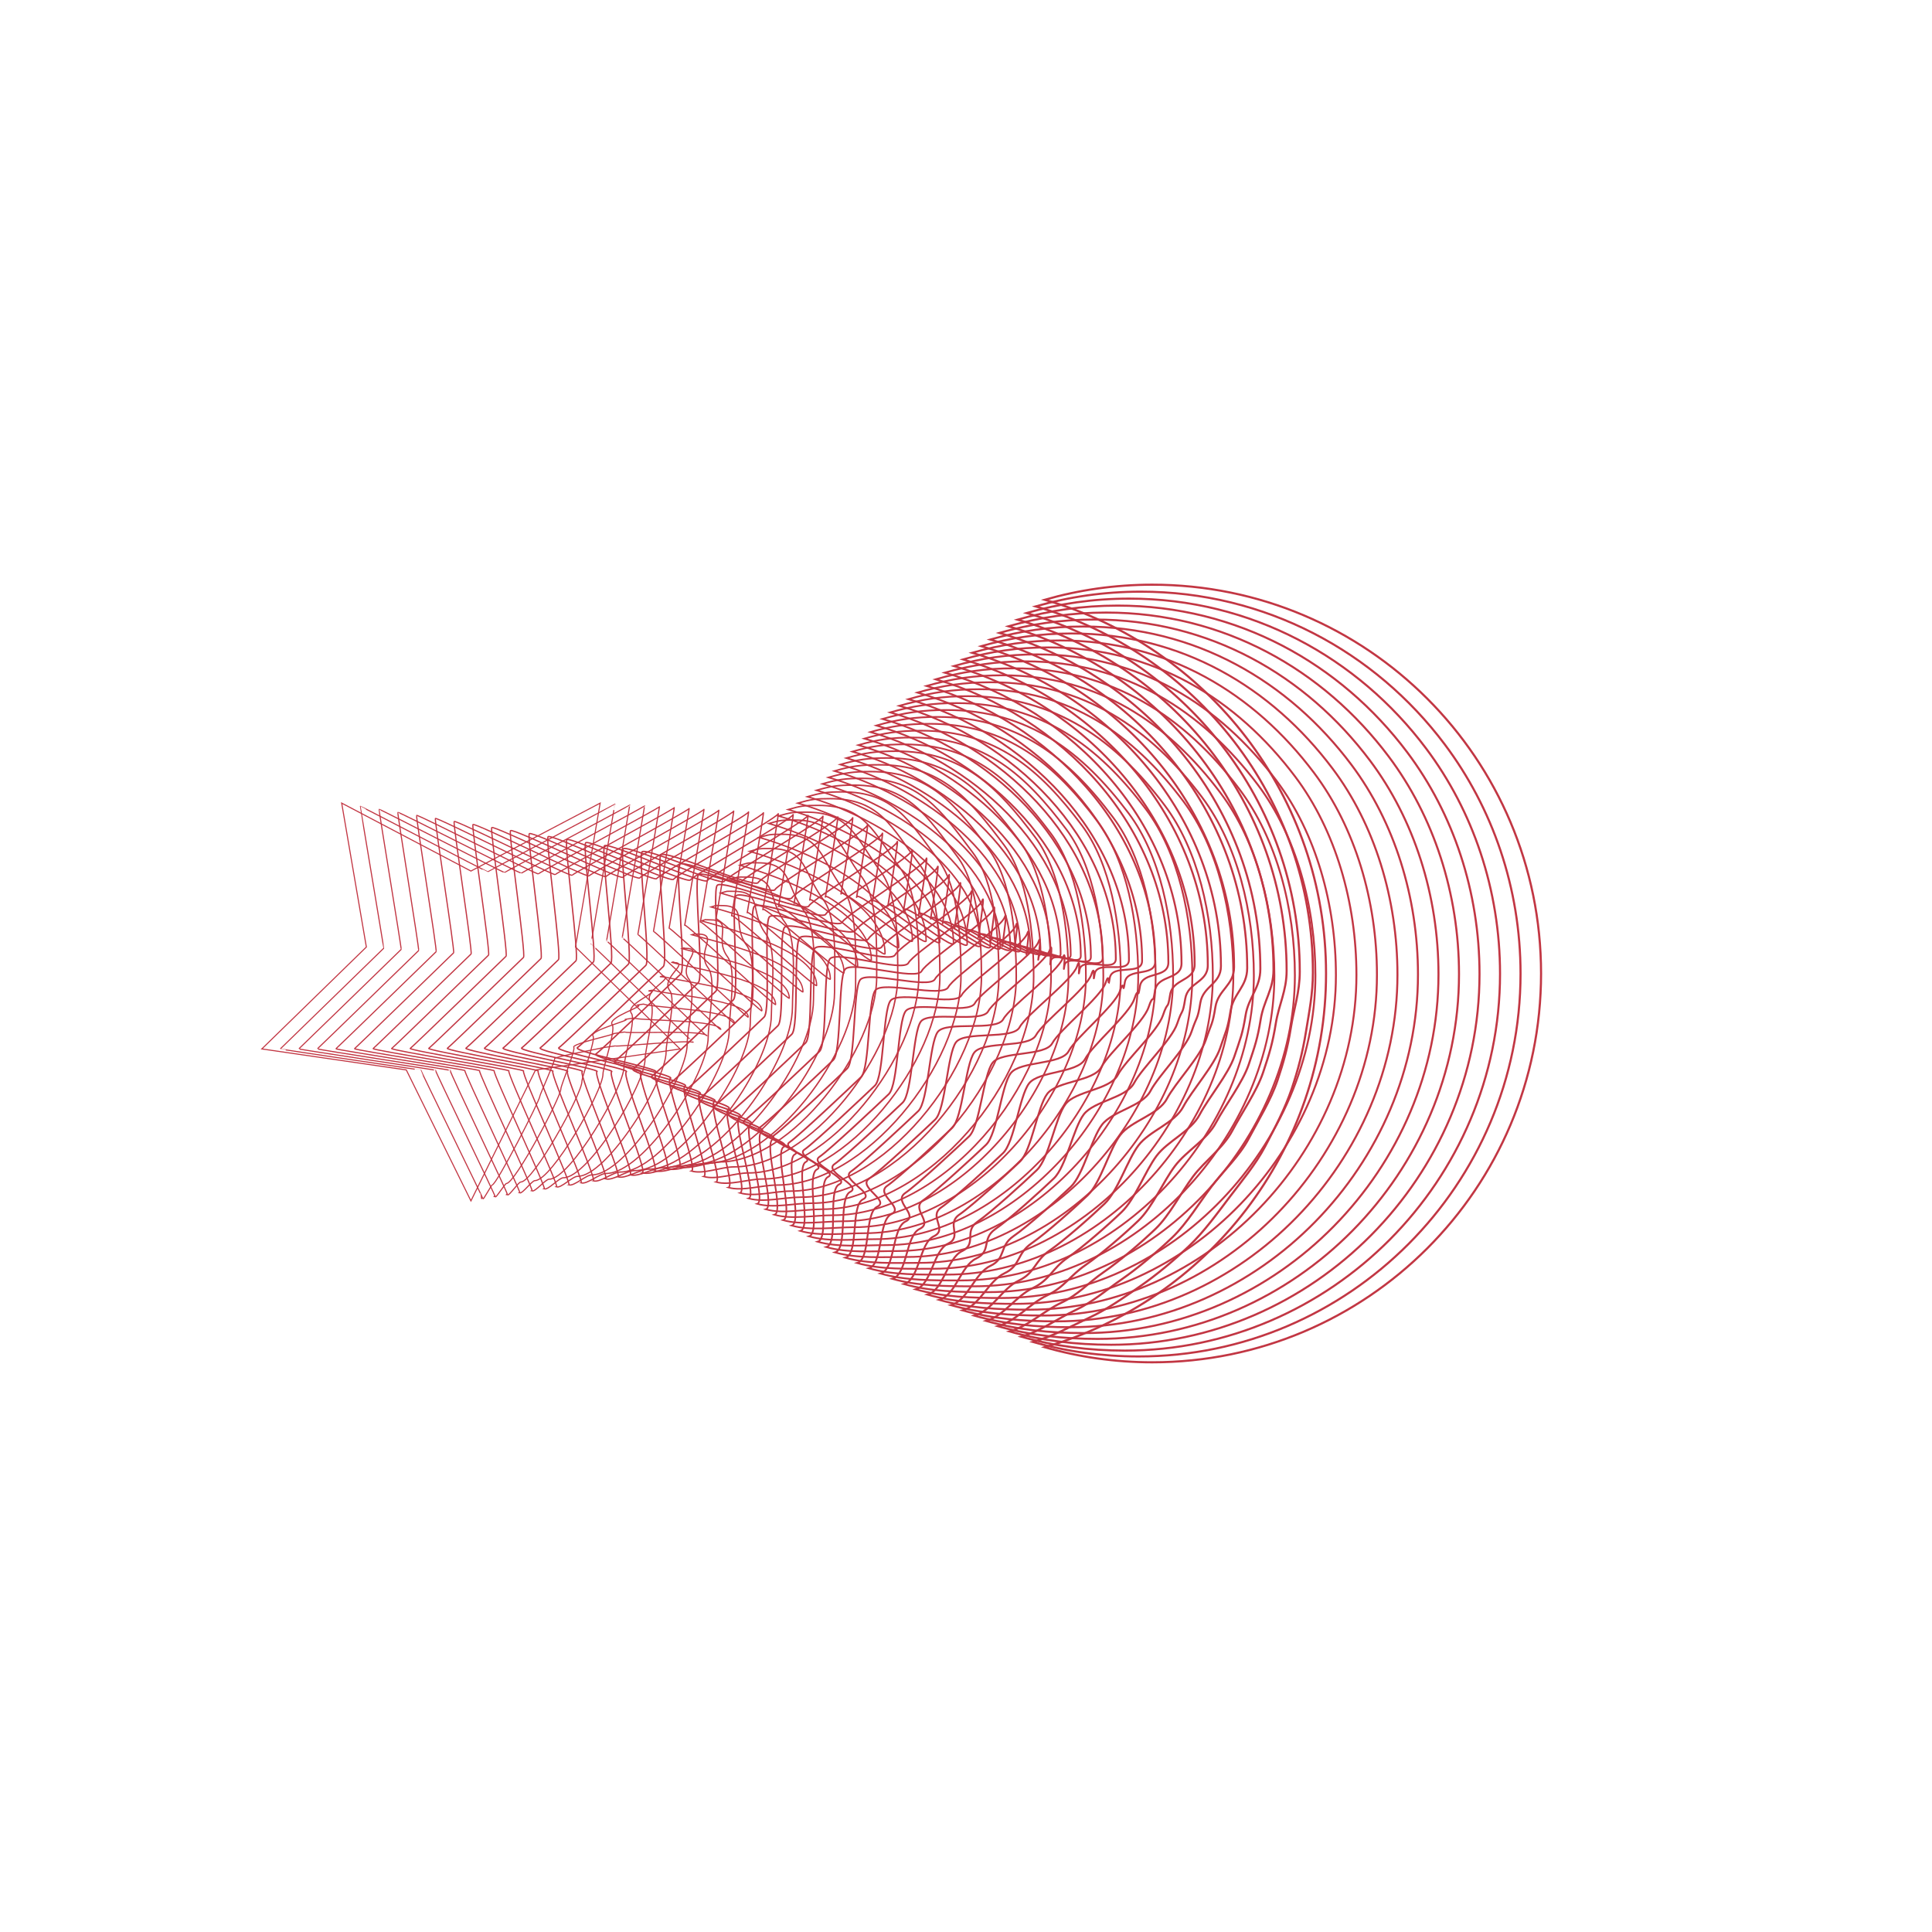 <svg viewBox="30 -23 160 160" stroke="#c23643" fill="none"
  xmlns="http://www.w3.org/2000/svg"
  xmlns:svg="http://www.w3.org/2000/svg">
  <path transform="matrix(0.353,0,0,-0.353,69,76.452)"
    d="m 0,0 -15.161,30.72 -33.901,4.926 24.531,23.912 -5.791,33.764 L 0,77.381 30.322,93.322 24.531,59.558 49.062,35.646 15.161,30.72 Z"
    style="stroke-width:0.25;"/>
  <path transform="matrix(0.353,0,0,-0.353,87.44,63.351)"
    d="m 0,0 c 0,0.816 -17.702,-0.988 -18.449,-0.774 0.157,0.046 -3.401,-0.471 -3.229,-0.471 0.585,0 -11.253,-2.077 -10.927,-2.511 0.225,-0.299 -3.466,-8.419 -3.466,-8.821 0,-0.988 -10.175,-20.783 -11.163,-20.783 -0.172,0 -2.003,-3.351 -2.16,-3.306 0.093,0.027 -14.68,30.178 -14.594,30.219 0.087,0.042 -33.066,4.919 -32.987,4.974 0.079,0.054 24.204,23.559 24.274,23.625 0.069,0.067 -5.545,33.241 -5.487,33.318 0.058,0.076 29.838,-15.471 29.882,-15.386 0.045,0.085 29.811,15.802 29.841,15.894 0.031,0.09 -5.624,-32.919 -5.608,-32.822 C -24.058,23.249 0,-0.098 0,0 Z"
    style="stroke-width:0.255;"/>
  <path transform="matrix(0.353,0,0,-0.353,88.572,62.825)"
    d="m 0,0 c 0,1.632 -17.905,0.566 -19.4,0.995 0.314,0.091 -3.003,-0.391 -2.66,-0.391 1.17,0 -9.901,-2.322 -9.249,-3.191 0.449,-0.598 -3.032,-8.934 -3.032,-9.739 0,-1.975 -10.788,-22.191 -12.764,-22.191 -0.343,0 -2.307,-3.26 -2.621,-3.169 0.187,0.053 -14.199,29.637 -14.027,29.719 0.175,0.082 -32.23,4.912 -32.072,5.021 0.158,0.109 23.877,23.205 24.016,23.338 0.138,0.133 -5.298,32.717 -5.182,32.871 0.116,0.153 29.352,-15.001 29.442,-14.83 0.089,0.169 29.299,15.663 29.36,15.846 0.06,0.181 -5.457,-32.072 -5.426,-31.88 C -23.585,22.586 0,-0.196 0,0 Z"
    style="stroke-width:0.26;"/>
  <path transform="matrix(0.353,0,0,-0.353,89.704,62.299)"
    d="m 0,0 c 0,2.449 -18.109,2.121 -20.351,2.765 0.471,0.135 -2.606,-0.312 -2.091,-0.312 1.755,0 -8.549,-2.567 -7.571,-3.87 0.674,-0.897 -2.598,-9.449 -2.598,-10.657 0,-2.964 -11.401,-23.6 -14.364,-23.6 -0.515,0 -2.612,-3.168 -3.083,-3.033 0.28,0.081 -13.719,29.096 -13.459,29.219 0.262,0.124 -31.395,4.905 -31.158,5.068 0.237,0.164 23.55,22.853 23.758,23.052 0.208,0.199 -5.051,32.194 -4.877,32.424 0.173,0.23 28.867,-14.53 29.002,-14.274 0.134,0.254 28.786,15.523 28.878,15.799 0.091,0.271 -5.29,-31.227 -5.243,-30.938 C -23.112,21.924 0,-0.294 0,0 Z"
    style="stroke-width:0.265;"/>
  <path transform="matrix(0.353,0,0,-0.353,90.837,61.772)"
    d="m 0,0 c 0,3.265 -18.313,3.675 -21.302,4.534 0.629,0.18 -2.208,-0.232 -1.522,-0.232 2.341,0 -7.197,-2.812 -5.892,-4.549 0.898,-1.196 -2.164,-9.965 -2.164,-11.576 0,-3.951 -12.015,-25.008 -15.966,-25.008 -0.686,0 -2.916,-3.076 -3.544,-2.896 0.373,0.107 -13.237,28.555 -12.892,28.718 0.35,0.166 -30.559,4.899 -30.244,5.116 0.318,0.219 23.224,22.499 23.501,22.765 0.277,0.266 -4.804,31.67 -4.572,31.978 0.231,0.306 28.382,-14.06 28.562,-13.719 0.178,0.339 28.274,15.384 28.397,15.752 0.121,0.361 -5.123,-30.381 -5.061,-29.997 C -22.639,21.261 0,-0.392 0,0 Z"
    style="stroke-width:0.27;"/>
  <path transform="matrix(0.353,0,0,-0.353,91.969,61.246)"
    d="m 0,0 c 0,4.081 -18.516,5.23 -22.252,6.303 0.785,0.225 -1.811,-0.152 -0.954,-0.152 2.926,0 -5.845,-3.057 -4.214,-5.229 1.123,-1.494 -1.73,-10.48 -1.73,-12.493 0,-4.939 -12.628,-26.417 -17.567,-26.417 -0.858,0 -3.22,-2.985 -4.005,-2.759 0.467,0.134 -12.757,28.013 -12.324,28.218 0.436,0.207 -29.724,4.891 -29.33,5.163 0.397,0.273 22.896,22.146 23.243,22.478 0.347,0.332 -4.557,31.147 -4.267,31.531 0.289,0.383 27.897,-13.589 28.122,-13.162 0.223,0.422 27.762,15.244 27.916,15.703 0.151,0.452 -4.957,-29.535 -4.879,-29.054 C -22.165,20.598 0,-0.489 0,0 Z"
    style="stroke-width:0.275;"/>
  <path transform="matrix(0.353,0,0,-0.353,93.101,60.719)"
    d="m 0,0 c 0,4.897 -18.72,6.784 -23.203,8.072 0.942,0.27 -1.414,-0.071 -0.384,-0.071 3.51,0 -4.494,-3.302 -2.537,-5.909 1.348,-1.793 -1.296,-10.996 -1.296,-13.412 0,-5.926 -13.241,-27.826 -19.168,-27.826 -1.029,0 -3.524,-2.892 -4.466,-2.622 0.56,0.161 -12.276,27.472 -11.757,27.718 0.524,0.248 -28.888,4.884 -28.415,5.211 0.476,0.328 22.569,21.792 22.985,22.191 0.416,0.399 -4.31,30.623 -3.962,31.084 0.346,0.459 27.411,-13.119 27.682,-12.606 0.267,0.507 27.25,15.104 27.434,15.656 0.181,0.542 -4.789,-28.689 -4.696,-28.112 C -21.692,19.935 0,-0.587 0,0 Z"
    style="stroke-width:0.279;"/>
  <path transform="matrix(0.353,0,0,-0.353,94.233,60.192)"
    d="m 0,0 c 0,5.713 -18.924,8.339 -24.154,9.841 1.099,0.316 -1.016,0.009 0.185,0.009 4.096,0 -3.142,-3.547 -0.858,-6.588 1.571,-2.093 -0.862,-11.512 -0.862,-14.33 0,-6.914 -13.855,-29.235 -20.769,-29.235 -1.201,0 -3.828,-2.8 -4.928,-2.485 0.654,0.188 -11.795,26.931 -11.189,27.218 0.611,0.289 -28.053,4.877 -27.501,5.257 0.555,0.383 22.242,21.44 22.727,21.905 0.486,0.465 -4.062,30.1 -3.657,30.637 0.404,0.536 26.926,-12.648 27.241,-12.05 0.312,0.592 26.739,14.965 26.954,15.608 0.211,0.633 -4.623,-27.843 -4.514,-27.17 C -21.219,19.272 0,-0.685 0,0 Z"
    style="stroke-width:0.284;"/>
  <path transform="matrix(0.353,0,0,-0.353,95.366,59.665)"
    d="m 0,0 c 0,6.53 -19.127,9.893 -25.105,11.61 1.256,0.361 -0.619,0.089 0.754,0.089 4.681,0 -1.791,-3.792 0.82,-7.268 1.796,-2.391 -0.428,-12.027 -0.428,-15.248 0,-7.902 -14.468,-30.643 -22.37,-30.643 -1.373,0 -4.133,-2.709 -5.389,-2.348 0.747,0.214 -11.314,26.389 -10.622,26.717 0.699,0.331 -27.217,4.87 -26.586,5.305 0.634,0.438 21.914,21.086 22.469,21.618 0.555,0.532 -3.816,29.576 -3.352,30.191 0.462,0.612 26.441,-12.178 26.801,-11.495 0.357,0.676 26.226,14.826 26.472,15.561 0.242,0.722 -4.455,-26.997 -4.331,-26.228 C -20.746,18.61 0,-0.783 0,0 Z"
    style="stroke-width:0.289;"/>
  <path transform="matrix(0.353,0,0,-0.353,96.498,59.138)"
    d="m 0,0 c 0,7.346 -19.331,11.448 -26.056,13.379 1.414,0.406 -0.221,0.169 1.323,0.169 5.266,0 -0.439,-4.037 2.498,-7.947 2.021,-2.69 0.006,-12.542 0.006,-16.166 0,-8.89 -15.081,-32.052 -23.971,-32.052 -1.544,0 -4.436,-2.617 -5.85,-2.211 0.841,0.241 -10.833,25.848 -10.054,26.216 0.785,0.372 -26.382,4.863 -25.673,5.353 0.714,0.492 21.588,20.733 22.212,21.331 0.624,0.598 -3.569,29.052 -3.047,29.744 0.519,0.689 25.956,-11.707 26.361,-10.939 0.401,0.761 25.714,14.686 25.991,15.513 0.271,0.813 -4.289,-26.151 -4.149,-25.286 C -20.273,17.947 0,-0.881 0,0 Z"
    style="stroke-width:0.294;"/>
  <path transform="matrix(0.353,0,0,-0.353,97.631,58.611)"
    d="m 0,0 c 0,8.162 -19.535,13.002 -27.007,15.148 1.571,0.451 0.177,0.249 1.892,0.249 5.852,0 0.913,-4.282 4.176,-8.626 2.246,-2.989 0.441,-13.058 0.441,-17.084 0,-9.878 -15.695,-33.461 -25.572,-33.461 -1.716,0 -4.741,-2.526 -6.312,-2.075 0.934,0.269 -10.352,25.307 -9.487,25.717 0.873,0.413 -25.546,4.856 -24.758,5.4 0.793,0.547 21.261,20.379 21.954,21.044 0.694,0.665 -3.322,28.529 -2.742,29.297 0.577,0.766 25.471,-11.237 25.921,-10.383 0.445,0.846 25.202,14.547 25.509,15.466 0.302,0.903 -4.121,-25.305 -3.966,-24.344 C -19.8,17.284 0,-0.979 0,0 Z"
    style="stroke-width:0.299;"/>
  <path transform="matrix(0.353,0,0,-0.353,98.764,58.084)"
    d="m 0,0 c 0,8.978 -19.738,14.557 -27.958,16.917 1.728,0.496 0.574,0.33 2.461,0.33 6.437,0 2.265,-4.528 5.855,-9.306 2.47,-3.289 0.874,-13.574 0.874,-18.003 0,-10.865 -16.308,-34.869 -27.173,-34.869 -1.887,0 -5.045,-2.434 -6.773,-1.938 1.027,0.295 -9.871,24.766 -8.92,25.216 0.961,0.455 -24.71,4.849 -23.843,5.447 0.872,0.602 20.934,20.027 21.696,20.758 0.763,0.731 -3.075,28.005 -2.437,28.851 0.635,0.842 24.986,-10.767 25.481,-9.828 0.49,0.93 24.69,14.408 25.028,15.418 0.332,0.994 -3.955,-24.459 -3.784,-23.402 C -19.327,16.621 0,-1.077 0,0 Z"
    style="stroke-width:0.304;"/>
  <path transform="matrix(0.353,0,0,-0.353,99.897,57.557)"
    d="m 0,0 c 0,9.794 -19.942,16.111 -28.909,18.686 1.885,0.541 0.972,0.41 3.031,0.41 7.021,0 3.616,-4.773 7.532,-9.986 2.694,-3.587 1.308,-14.089 1.308,-18.92 0,-11.854 -16.921,-36.278 -28.774,-36.278 -2.059,0 -5.349,-2.342 -7.234,-1.801 1.121,0.322 -9.39,24.224 -8.352,24.715 1.048,0.497 -23.875,4.843 -22.929,5.495 0.951,0.657 20.607,19.673 21.438,20.471 0.833,0.798 -2.828,27.482 -2.132,28.404 0.692,0.918 24.5,-10.296 25.04,-9.272 0.535,1.015 24.179,14.268 24.547,15.371 0.363,1.084 -3.787,-23.613 -3.601,-22.46 C -18.854,15.958 0,-1.175 0,0 Z"
    style="stroke-width:0.309;"/>
  <path transform="matrix(0.353,0,0,-0.353,101.03,57.029)"
    d="m 0,0 c 0,10.611 -20.146,17.666 -29.859,20.455 2.042,0.587 1.368,0.49 3.599,0.49 7.607,0 4.968,-5.018 9.21,-10.665 2.919,-3.886 1.743,-14.605 1.743,-19.839 0,-12.841 -17.535,-37.686 -30.375,-37.686 -2.231,0 -5.654,-2.251 -7.696,-1.664 1.214,0.348 -8.909,23.682 -7.785,24.215 1.136,0.537 -23.039,4.835 -22.014,5.542 1.031,0.711 20.279,19.32 21.181,20.184 0.901,0.864 -2.582,26.958 -1.828,27.957 0.75,0.995 24.015,-9.826 24.6,-8.715 0.58,1.099 23.666,14.128 24.066,15.323 0.392,1.174 -3.621,-22.768 -3.419,-21.518 C -18.38,15.296 0,-1.273 0,0 Z"
    style="stroke-width:0.314;"/>
  <path transform="matrix(0.353,0,0,-0.353,102.163,56.501)"
    d="m 0,0 c 0,11.427 -20.349,19.22 -30.81,22.224 2.199,0.632 1.766,0.57 4.168,0.57 8.192,0 6.32,-5.263 10.888,-11.344 3.144,-4.185 2.177,-15.12 2.177,-20.757 0,-13.829 -18.148,-39.095 -31.976,-39.095 -2.402,0 -5.958,-2.159 -8.157,-1.528 1.308,0.376 -8.428,23.142 -7.217,23.715 1.222,0.579 -22.205,4.828 -21.101,5.59 1.111,0.766 19.953,18.966 20.924,19.897 0.971,0.931 -2.335,26.435 -1.523,27.511 0.808,1.071 23.53,-9.356 24.16,-8.16 0.624,1.184 23.154,13.989 23.584,15.275 0.423,1.265 -3.454,-21.921 -3.236,-20.576 C -17.907,14.633 0,-1.37 0,0 Z"
    style="stroke-width:0.319;"/>
  <path transform="matrix(0.353,0,0,-0.353,103.296,55.973)"
    d="m 0,0 c 0,12.243 -20.553,20.775 -31.761,23.993 2.356,0.677 2.163,0.65 4.737,0.65 8.777,0 7.672,-5.507 12.567,-12.024 3.368,-4.483 2.61,-15.635 2.61,-21.675 0,-14.816 -18.76,-40.503 -33.577,-40.503 -2.574,0 -6.262,-2.067 -8.618,-1.391 1.401,0.402 -7.947,22.6 -6.65,23.215 1.31,0.62 -21.369,4.821 -20.186,5.636 1.19,0.821 19.626,18.614 20.666,19.611 1.04,0.997 -2.088,25.911 -1.218,27.064 0.865,1.148 23.045,-8.885 23.72,-7.604 0.668,1.268 22.642,13.849 23.103,15.228 0.453,1.355 -3.287,-21.076 -3.054,-19.634 C -17.434,13.97 0,-1.468 0,0 Z"
    style="stroke-width:0.324;"/>
    <g transform="matrix(0.353,0,0,-0.353,104.429,55.445)">
      <path
         d="m 0,0 c 0,13.059 -20.757,22.329 -32.712,25.762 2.513,0.722 2.561,0.731 5.306,0.731 9.362,0 9.024,-5.753 14.245,-12.704 3.592,-4.783 3.045,-16.151 3.045,-22.593 0,-15.805 -19.374,-41.912 -35.179,-41.912 -2.745,0 -6.565,-1.976 -9.079,-1.254 1.495,0.429 -7.466,22.059 -6.082,22.714 1.397,0.662 -20.534,4.814 -19.272,5.684 1.269,0.875 19.299,18.26 20.408,19.324 1.109,1.064 -1.841,25.388 -0.913,26.617 0.923,1.225 22.56,-8.414 23.28,-7.048 0.713,1.353 22.13,13.71 22.621,15.18 0.484,1.446 -3.12,-20.229 -2.871,-18.692 C -16.961,13.307 0,-1.566 0,0 Z"
         style="stroke-width:0.328;"/>
    </g>
    <g transform="matrix(0.353,0,0,-0.353,105.563,54.916)">
      <path
         d="m 0,0 c 0,13.875 -20.96,23.884 -33.663,27.531 2.67,0.767 2.959,0.811 5.875,0.811 9.948,0 10.376,-5.998 15.923,-13.383 3.817,-5.082 3.479,-16.667 3.479,-23.512 0,-16.792 -19.987,-43.321 -36.78,-43.321 -2.916,0 -6.869,-1.883 -9.54,-1.116 1.588,0.455 -6.985,21.517 -5.515,22.213 1.485,0.703 -19.698,4.807 -18.357,5.732 1.348,0.93 18.971,17.907 20.15,19.037 1.179,1.13 -1.594,24.864 -0.608,26.171 0.981,1.301 22.074,-7.945 22.839,-6.493 0.758,1.438 21.619,13.571 22.141,15.133 0.513,1.535 -2.953,-19.384 -2.689,-17.75 C -16.488,12.644 0,-1.664 0,0 Z"
         style="stroke-width:0.333;"/>
    </g>
    <g transform="matrix(0.353,0,0,-0.353,106.696,54.916)">
      <path
         d="m 0,0 c 0,14.692 -21.164,25.438 -34.614,29.3 2.828,0.812 3.356,0.891 6.445,0.891 10.532,0 11.727,-6.243 17.601,-14.063 4.041,-5.38 3.912,-17.182 3.912,-24.429 0,-17.78 -20.6,-44.73 -38.38,-44.73 -3.088,0 -7.174,-1.792 -10.002,-0.98 1.682,0.483 -6.504,20.977 -4.947,21.714 1.572,0.744 -18.863,4.8 -17.443,5.779 1.427,0.984 18.644,17.554 19.892,18.75 1.248,1.197 -1.347,24.341 -0.303,25.724 1.038,1.377 21.589,-7.474 22.399,-5.937 0.802,1.522 21.106,13.431 21.659,15.085 0.544,1.626 -2.786,-18.537 -2.506,-16.807 C -16.015,11.982 0,-1.762 0,0 Z"
         style="stroke-width:0.338;"/>
    </g>
    <g transform="matrix(0.353,0,0,-0.353,107.83,55.01)">
      <path
         d="m 0,0 c 0,15.508 -21.368,26.993 -35.565,31.07 2.985,0.857 3.754,0.97 7.014,0.97 11.117,0 13.079,-6.488 19.279,-14.742 4.266,-5.679 4.346,-17.697 4.346,-25.347 0,-18.768 -21.213,-46.139 -39.981,-46.139 -3.26,0 -7.478,-1.7 -10.463,-0.843 1.775,0.51 -6.023,20.435 -4.38,21.213 1.659,0.786 -18.027,4.793 -16.529,5.827 1.507,1.039 18.318,17.2 19.635,18.463 1.318,1.263 -1.1,23.817 0.002,25.277 1.096,1.454 21.104,-7.003 21.959,-5.381 0.847,1.607 20.594,13.292 21.178,15.038 C -12.931,27.122 -16.124,7.714 -15.829,9.54 -15.542,11.319 0,-1.86 0,0 Z"
         style="stroke-width:0.343;"
         id="path1917" />
    </g>
    <g
       id="g1919"
       transform="matrix(0.353,0,0,-0.353,108.964,55.104)">
      <path
         d="m 0,0 c 0,16.324 -21.571,28.547 -36.516,32.839 3.142,0.902 4.151,1.05 7.583,1.05 11.703,0 14.431,-6.733 20.957,-15.421 4.491,-5.978 4.781,-18.213 4.781,-26.266 0,-19.755 -21.827,-47.547 -41.583,-47.547 -3.431,0 -7.782,-1.608 -10.924,-0.706 1.869,0.536 -5.542,19.893 -3.813,20.712 1.747,0.828 -17.191,4.786 -15.614,5.874 1.586,1.094 17.991,16.848 19.377,18.177 1.387,1.33 -0.853,23.294 0.307,24.831 1.154,1.53 20.619,-6.533 21.519,-4.825 0.891,1.691 20.082,13.152 20.696,14.989 0.605,1.807 -2.452,-16.845 -2.141,-14.923 C -15.068,10.656 0,-1.958 0,0 Z"
         style="stroke-width:0.348;"
         id="path1921" />
    </g>
    <g
       id="g1923"
       transform="matrix(0.353,0,0,-0.353,110.099,55.197)">
      <path
         d="m 0,0 c 0,17.14 -21.775,30.102 -37.466,34.608 3.298,0.947 4.548,1.131 8.151,1.131 12.288,0 15.783,-6.979 22.635,-16.101 4.715,-6.278 5.215,-18.729 5.215,-27.184 0,-20.744 -22.44,-48.956 -43.183,-48.956 -3.603,0 -8.087,-1.517 -11.386,-0.57 1.962,0.564 -5.061,19.353 -3.245,20.213 1.834,0.868 -16.356,4.779 -14.7,5.921 1.665,1.149 17.663,16.494 19.119,17.89 1.457,1.396 -0.606,22.77 0.611,24.384 1.212,1.607 20.135,-6.063 21.08,-4.269 0.935,1.775 19.57,13.012 20.215,14.942 0.634,1.897 -2.285,-16 -1.959,-13.982 C -14.595,9.993 0,-2.056 0,0 Z"
         style="stroke-width:0.353;"
         id="path1925" />
    </g>
    <g
       id="g1927"
       transform="matrix(0.353,0,0,-0.353,111.186,55.29)">
      <path
         d="m 0,0 c 0,17.956 -21.979,31.657 -38.417,36.377 3.455,0.992 4.946,1.211 8.72,1.211 12.873,0 17.135,-7.224 24.314,-16.781 4.939,-6.576 5.648,-19.244 5.648,-28.102 0,-21.731 -23.053,-50.364 -44.784,-50.364 -3.775,0 -8.391,-1.425 -11.846,-0.433 2.054,0.59 -4.581,18.811 -2.679,19.712 1.921,0.91 -15.52,4.772 -13.785,5.969 1.744,1.203 17.336,16.141 18.861,17.603 1.526,1.463 -0.359,22.247 0.916,23.937 1.27,1.684 19.65,-5.592 20.64,-3.713 0.98,1.86 19.058,12.873 19.733,14.895 0.665,1.987 -2.118,-15.154 -1.776,-13.04 C -14.122,9.331 0,-2.153 0,0 Z"
         style="stroke-width:0.358;"
         id="path1929" />
    </g>
    <g
       id="g1931"
       transform="matrix(0.353,0,0,-0.353,112.016,55.382)">
      <path
         d="m 0,0 c 0,18.773 -22.182,33.211 -39.368,38.146 3.613,1.037 5.343,1.291 9.289,1.291 13.459,0 18.487,-7.468 25.992,-17.46 5.164,-6.875 6.083,-19.76 6.083,-29.02 0,-22.719 -23.667,-51.773 -46.386,-51.773 -3.946,0 -8.695,-1.333 -12.307,-0.296 2.148,0.617 -4.1,18.27 -2.111,19.212 2.008,0.951 -14.685,4.765 -12.871,6.016 1.824,1.258 17.009,15.787 18.603,17.316 1.596,1.529 -0.112,21.723 1.221,23.491 1.328,1.76 19.164,-5.122 20.199,-3.158 1.025,1.945 18.546,12.734 19.253,14.847 C -11.708,20.69 -14.354,4.304 -13.997,6.515 -13.649,8.668 0,-2.251 0,0 Z"
         style="stroke-width:0.363;"
         id="path1933" />
    </g>
    <g
       id="g1935"
       transform="matrix(0.353,0,0,-0.353,112.846,55.473)">
      <path
         d="m 0,0 c 0,19.589 -22.386,34.766 -40.319,39.915 3.77,1.082 5.741,1.371 9.859,1.371 14.043,0 19.838,-7.713 27.669,-18.139 5.389,-7.174 6.517,-20.276 6.517,-29.939 0,-23.706 -24.28,-53.181 -47.986,-53.181 -4.118,0 -9,-1.242 -12.769,-0.159 2.241,0.643 -3.619,17.728 -1.544,18.711 2.096,0.993 -13.849,4.758 -11.957,6.063 1.904,1.313 16.683,15.435 18.346,17.03 1.665,1.596 0.135,21.199 1.526,23.044 1.385,1.837 18.679,-4.651 19.759,-2.602 1.07,2.029 18.034,12.594 18.772,14.8 0.725,2.168 -1.785,-13.463 -1.412,-11.156 C -13.176,8.005 0,-2.349 0,0 Z"
         style="stroke-width:0.368;"
         id="path1937" />
    </g>
    <g
       id="g1939"
       transform="matrix(0.353,0,0,-0.353,113.677,55.564)">
      <path
         d="m 0,0 c 0,20.405 -22.589,36.32 -41.27,41.684 3.927,1.128 6.138,1.451 10.428,1.451 14.628,0 21.19,-7.958 29.347,-18.819 5.614,-7.473 6.951,-20.79 6.951,-30.856 0,-24.695 -24.893,-54.59 -49.587,-54.59 -4.29,0 -9.303,-1.15 -13.23,-0.023 2.335,0.671 -3.138,17.188 -0.976,18.211 2.183,1.034 -13.014,4.751 -11.043,6.111 1.983,1.368 16.355,15.081 18.088,16.743 1.734,1.662 0.382,20.676 1.831,22.597 1.443,1.913 18.194,-4.181 19.319,-2.046 1.114,2.114 17.522,12.455 18.29,14.752 0.755,2.259 -1.617,-12.616 -1.229,-10.213 C -12.703,7.342 0,-2.447 0,0 Z"
         style="stroke-width:0.373;"
         id="path1941" />
    </g>
    <g
       id="g1943"
       transform="matrix(0.353,0,0,-0.353,114.507,55.653)">
      <path
         d="m 0,0 c 0,21.221 -22.793,37.875 -42.221,43.453 4.084,1.173 6.536,1.532 10.997,1.532 15.213,0 22.542,-8.204 31.026,-19.499 5.837,-7.772 7.385,-21.306 7.385,-31.775 0,-25.682 -25.507,-55.998 -51.189,-55.998 -4.461,0 -9.607,-1.059 -13.691,0.114 2.428,0.697 -2.657,16.646 -0.409,17.711 2.271,1.075 -12.178,4.744 -10.128,6.158 2.062,1.422 16.028,14.728 17.83,16.456 1.804,1.729 0.629,20.152 2.136,22.151 1.501,1.989 17.709,-3.711 18.879,-1.491 1.158,2.199 17.01,12.316 17.809,14.705 0.785,2.348 -1.451,-11.771 -1.047,-9.272 C -12.229,6.679 0,-2.545 0,0 Z"
         style="stroke-width:0.377;"
         id="path1945" />
    </g>
    <g
       id="g1947"
       transform="matrix(0.353,0,0,-0.353,115.339,55.742)">
      <path
         d="m 0,0 c 0,22.037 -22.997,39.429 -43.172,45.222 4.242,1.218 6.934,1.612 11.566,1.612 15.799,0 23.894,-8.449 32.704,-20.178 6.062,-8.071 7.819,-21.822 7.819,-32.693 0,-26.67 -26.12,-57.407 -52.79,-57.407 -4.632,0 -9.911,-0.967 -14.152,0.251 2.522,0.724 -2.176,16.104 0.159,17.21 2.357,1.117 -11.343,4.737 -9.214,6.206 2.141,1.476 15.701,14.374 17.573,16.169 1.872,1.795 0.875,19.629 2.44,21.704 1.558,2.066 17.224,-3.24 18.439,-0.935 1.203,2.284 16.498,12.177 17.327,14.657 0.816,2.439 -1.283,-10.924 -0.864,-8.329 C -11.756,6.016 0,-2.643 0,0 Z"
         style="stroke-width:0.382;"
         id="path1949" />
    </g>
    <g
       id="g1951"
       transform="matrix(0.353,0,0,-0.353,116.171,55.83)">
      <path
         d="m 0,0 c 0,22.854 -23.2,40.984 -44.122,46.991 4.398,1.263 7.33,1.692 12.134,1.692 16.384,0 25.246,-8.694 34.382,-20.857 6.287,-8.37 8.253,-22.338 8.253,-33.612 0,-27.657 -26.733,-58.816 -54.391,-58.816 -4.803,0 -10.215,-0.874 -14.613,0.389 2.615,0.751 -1.695,15.563 0.726,16.71 2.445,1.158 -10.507,4.73 -8.299,6.252 2.22,1.532 15.374,14.022 17.315,15.883 1.942,1.862 1.122,19.105 2.745,21.257 1.616,2.143 16.739,-2.769 17.998,-0.378 1.248,2.367 15.986,12.036 16.847,14.609 0.845,2.529 -1.117,-10.079 -0.682,-7.388 C -11.283,5.354 0,-2.741 0,0 Z"
         style="stroke-width:0.387;"
         id="path1953" />
    </g>
    <g
       id="g1955"
       transform="matrix(0.353,0,0,-0.353,117.003,55.916)">
      <path
         d="m 0,0 c 0,23.67 -23.404,42.538 -45.073,48.76 4.555,1.308 7.728,1.772 12.703,1.772 16.969,0 26.598,-8.939 36.06,-21.537 6.512,-8.668 8.688,-22.853 8.688,-34.529 0,-28.646 -27.347,-60.225 -55.992,-60.225 -4.976,0 -10.52,-0.783 -15.075,0.525 2.708,0.778 -1.214,15.022 1.293,16.21 2.533,1.199 -9.671,4.723 -7.385,6.3 2.3,1.586 15.047,13.668 17.058,15.596 2.011,1.928 1.369,18.582 3.05,20.81 1.674,2.22 16.253,-2.299 17.558,0.178 1.292,2.452 15.474,11.897 16.365,14.562 0.876,2.619 -0.949,-9.233 -0.499,-6.446 C -10.81,4.691 0,-2.839 0,0 Z"
         style="stroke-width:0.392;"
         id="path1957" />
    </g>
    <g
       id="g1959"
       transform="matrix(0.353,0,0,-0.353,117.836,56.002)">
      <path
         d="m 0,0 c 0,24.486 -23.608,44.093 -46.024,50.529 4.712,1.353 8.125,1.852 13.272,1.852 17.555,0 27.95,-9.184 37.739,-22.216 6.735,-8.968 9.121,-23.369 9.121,-35.448 0,-29.633 -27.96,-61.633 -57.593,-61.633 -5.147,0 -10.824,-0.691 -15.536,0.662 2.802,0.805 -0.733,14.481 1.861,15.709 2.62,1.241 -8.836,4.716 -6.471,6.348 2.379,1.641 14.72,13.315 16.8,15.309 2.081,1.994 1.616,18.058 3.355,20.364 1.731,2.296 15.768,-1.829 17.118,0.733 1.337,2.537 14.962,11.758 15.884,14.514 0.906,2.71 -0.783,-8.387 -0.317,-5.503 C -10.337,4.028 0,-2.937 0,0 Z"
         style="stroke-width:0.397;"
         id="path1961" />
    </g>
    <g
       id="g1963"
       transform="matrix(0.353,0,0,-0.353,118.671,56.086)">
      <path
         d="m 0,0 c 0,25.302 -23.811,45.647 -46.975,52.298 4.869,1.399 8.523,1.933 13.842,1.933 18.139,0 29.301,-9.43 39.416,-22.896 6.96,-9.267 9.555,-23.884 9.555,-36.366 0,-30.621 -28.573,-63.042 -59.194,-63.042 -5.318,0 -11.128,-0.599 -15.997,0.799 2.895,0.831 -0.252,13.939 2.428,15.209 2.707,1.282 -8.001,4.709 -5.556,6.395 2.458,1.695 14.393,12.961 16.542,15.022 2.15,2.061 1.863,17.535 3.66,19.917 1.789,2.373 15.283,-1.358 16.678,1.289 1.381,2.621 14.45,11.618 15.402,14.467 0.937,2.8 -0.615,-7.541 -0.134,-4.562 C -9.864,3.365 0,-3.034 0,0 Z"
         style="stroke-width:0.402;"
         id="path1965" />
    </g>
    <g
       id="g1967"
       transform="matrix(0.353,0,0,-0.353,119.506,56.169)">
      <path
         d="m 0,0 c 0,26.118 -24.015,47.202 -47.926,54.067 5.027,1.444 8.921,2.013 14.411,2.013 18.724,0 30.653,-9.674 41.094,-23.576 7.185,-9.565 9.989,-24.399 9.989,-37.283 0,-31.609 -29.186,-64.451 -60.794,-64.451 -5.491,0 -11.433,-0.508 -16.459,0.936 2.989,0.858 0.229,13.398 2.996,14.708 2.794,1.324 -7.166,4.702 -4.642,6.443 2.537,1.75 14.066,12.608 16.284,14.735 2.219,2.127 2.11,17.011 3.965,19.47 1.847,2.449 14.798,-0.888 16.238,1.845 1.426,2.706 13.938,11.479 14.921,14.419 0.966,2.891 -0.449,-6.695 0.048,-3.619 C -9.391,2.703 0,-3.132 0,0 Z"
         style="stroke-width:0.407;"
         id="path1969" />
    </g>
    <g
       id="g1971"
       transform="matrix(0.353,0,0,-0.353,120.342,56.25)">
      <path
         d="m 0,0 c 0,26.935 -24.219,48.756 -48.877,55.836 5.184,1.489 9.318,2.093 14.98,2.093 19.309,0 32.005,-9.919 42.772,-24.255 7.41,-9.864 10.424,-24.915 10.424,-38.202 0,-32.596 -29.8,-65.859 -62.396,-65.859 -5.662,0 -11.737,-0.416 -16.92,1.072 3.082,0.885 0.71,12.857 3.563,14.208 2.882,1.365 -6.33,4.695 -3.727,6.49 2.616,1.805 13.738,12.255 16.026,14.449 2.289,2.194 2.357,16.488 4.27,19.024 1.904,2.525 14.313,-0.418 15.798,2.4 1.47,2.791 13.425,11.34 14.439,14.372 C -8.651,4.609 -9.93,-4.221 -9.417,-1.05 -8.918,2.04 0,-3.23 0,0 Z"
         style="stroke-width:0.412;"
         id="path1973" />
    </g>
    <g
       id="g1975"
       transform="matrix(0.353,0,0,-0.353,121.319,56.33)">
      <path
         d="m 0,0 c 0,27.751 -24.422,50.311 -49.828,57.605 5.341,1.534 9.716,2.173 15.549,2.173 19.895,0 33.357,-10.164 44.451,-24.934 7.634,-10.164 10.857,-25.431 10.857,-39.12 0,-33.585 -30.413,-67.268 -63.997,-67.268 -5.833,0 -12.041,-0.324 -17.381,1.209 3.176,0.912 1.191,12.315 4.131,13.708 2.969,1.406 -5.495,4.688 -2.814,6.537 2.696,1.86 13.412,11.902 15.769,14.162 2.358,2.26 2.604,15.964 4.575,18.577 1.962,2.602 13.827,0.053 15.357,2.956 1.515,2.875 12.914,11.2 13.959,14.324 1.027,3.072 -0.115,-5.003 0.413,-1.735 C -8.444,1.377 0,-3.328 0,0 Z"
         style="stroke-width:0.417;"
         id="path1977" />
    </g>
    <g
       id="g1979"
       transform="matrix(0.353,0,0,-0.353,122.407,56.409)">
      <path
         d="m 0,0 c 0,28.567 -24.626,51.865 -50.778,59.375 5.497,1.578 10.112,2.252 16.117,2.252 20.48,0 34.708,-10.409 46.129,-25.614 7.858,-10.462 11.291,-25.946 11.291,-40.038 0,-34.572 -31.026,-68.676 -65.598,-68.676 -6.005,0 -12.344,-0.233 -17.842,1.346 3.269,0.938 1.672,11.774 4.698,13.207 3.057,1.448 -4.659,4.681 -1.899,6.585 2.776,1.914 13.085,11.549 15.511,13.875 2.428,2.327 2.851,15.441 4.88,18.131 2.02,2.678 13.342,0.523 14.917,3.512 1.56,2.959 12.402,11.06 13.477,14.276 1.057,3.162 0.052,-4.157 0.596,-0.793 C -7.971,0.714 0,-3.426 0,0 Z"
         style="stroke-width:0.422;"
         id="path1981" />
    </g>
    <g
       id="g1983"
       transform="matrix(0.353,0,0,-0.353,123.495,56.486)">
      <path
         d="m 0,0 c 0,29.383 -24.83,53.42 -51.729,61.144 5.654,1.623 10.51,2.333 16.686,2.333 21.065,0 36.06,-10.655 47.807,-26.294 8.083,-10.761 11.726,-26.461 11.726,-40.956 0,-35.56 -31.64,-70.085 -67.199,-70.085 -6.177,0 -12.649,-0.141 -18.304,1.482 3.362,0.966 2.153,11.233 5.266,12.708 3.143,1.489 -3.824,4.673 -0.985,6.632 2.855,1.969 12.758,11.195 15.253,13.588 2.497,2.393 3.098,14.917 5.185,17.684 2.077,2.755 12.857,0.993 14.477,4.068 1.604,3.044 11.89,10.921 12.996,14.228 1.087,3.252 0.219,-3.311 0.778,0.149 C -7.498,0.051 0,-3.524 0,0 Z"
         style="stroke-width:0.426;"
         id="path1985" />
    </g>
    <g
       id="g1987"
       transform="matrix(0.353,0,0,-0.353,124.583,56.562)">
      <path
         d="m 0,0 c 0,30.199 -25.033,54.974 -52.68,62.913 5.812,1.668 10.908,2.413 17.256,2.413 21.65,0 37.411,-10.9 49.485,-26.973 8.307,-11.06 12.159,-26.977 12.159,-41.875 0,-36.547 -32.252,-71.493 -68.8,-71.493 -6.348,0 -12.953,-0.05 -18.765,1.619 3.456,0.992 2.634,10.692 5.833,12.207 3.231,1.53 -2.988,4.667 -0.07,6.679 2.934,2.024 12.43,10.843 14.995,13.302 2.567,2.46 3.345,14.394 5.49,17.237 2.135,2.832 12.372,1.464 14.037,4.624 1.649,3.128 11.378,10.781 12.514,14.181 1.118,3.342 0.386,-2.465 0.961,1.091 C -7.025,-0.612 0,-3.622 0,0 Z"
         style="stroke-width:0.431;"
         id="path1989" />
    </g>
    <g
       id="g1991"
       transform="matrix(0.353,0,0,-0.353,125.671,56.638)">
      <path
         d="m 0,0 c 0,31.016 -25.237,56.529 -53.631,64.682 5.969,1.714 11.305,2.493 17.825,2.493 22.235,0 38.763,-11.145 51.163,-27.652 C 23.889,28.164 27.95,12.03 27.95,-3.27 c 0,-37.535 -32.865,-72.902 -70.401,-72.902 -6.519,0 -13.257,0.042 -19.226,1.756 3.549,1.019 3.115,10.15 6.401,11.706 3.318,1.572 -2.153,4.66 0.844,6.727 3.013,2.079 12.103,10.489 14.737,13.014 2.636,2.527 3.592,13.871 5.795,16.791 2.193,2.908 11.887,1.935 13.597,5.18 1.693,3.213 10.865,10.642 12.033,14.134 1.148,3.432 0.553,-1.62 1.143,2.032 C -6.552,-1.274 0,-3.72 0,0 Z"
         style="stroke-width:0.436;"
         id="path1993" />
    </g>
    <g
       id="g1995"
       transform="matrix(0.353,0,0,-0.353,126.759,56.713)">
      <path
         d="m 0,0 c 0,31.832 -25.441,58.083 -54.582,66.451 6.126,1.759 11.703,2.573 18.394,2.573 22.82,0 40.115,-11.39 52.841,-28.332 8.757,-11.658 13.028,-28.008 13.028,-43.711 0,-38.523 -33.479,-74.31 -72.003,-74.31 -6.691,0 -13.561,0.134 -19.687,1.893 3.643,1.046 3.596,9.609 6.968,11.206 3.406,1.613 -1.317,4.653 1.758,6.774 3.093,2.133 11.777,10.136 14.48,12.728 2.705,2.593 3.839,13.346 6.1,16.344 2.25,2.984 11.401,2.405 13.156,5.735 1.738,3.298 10.354,10.503 11.552,14.086 1.178,3.523 0.72,-0.773 1.326,2.975 C -6.079,-1.937 0,-3.818 0,0 Z"
         style="stroke-width:0.441;"
         id="path1997" />
    </g>
    <g
       id="g1999"
       transform="matrix(0.353,0,0,-0.353,127.848,56.789)">
      <path
         d="m 0,0 c 0,32.648 -25.644,59.638 -55.533,68.22 6.283,1.804 12.1,2.653 18.963,2.653 23.406,0 41.467,-11.635 54.519,-29.011 8.981,-11.957 13.462,-28.524 13.462,-44.629 0,-39.511 -34.092,-75.72 -73.603,-75.72 -6.863,0 -13.866,0.226 -20.149,2.03 3.736,1.073 4.077,9.068 7.535,10.706 3.493,1.655 -0.481,4.646 2.673,6.822 3.172,2.187 11.45,9.782 14.222,12.441 2.775,2.659 4.086,12.823 6.405,15.897 2.308,3.061 10.916,2.875 12.716,6.291 1.783,3.382 9.842,10.363 11.071,14.039 1.208,3.613 0.887,0.072 1.508,3.917 C -5.606,-2.6 0,-3.915 0,0 Z"
         style="stroke-width:0.446;"
         id="path2001" />
    </g>
    <g
       id="g2003"
       transform="matrix(0.353,0,0,-0.353,128.936,56.865)">
      <path
         d="m 0,0 c 0,33.464 -25.848,61.192 -56.484,69.989 6.44,1.849 12.498,2.734 19.532,2.734 23.991,0 42.819,-11.88 56.198,-29.691 9.205,-12.256 13.895,-29.04 13.895,-45.547 0,-40.499 -34.705,-77.129 -75.204,-77.129 -7.034,0 -14.17,0.318 -20.61,2.167 3.83,1.1 4.558,8.526 8.103,10.205 3.58,1.696 0.354,4.639 3.587,6.869 3.251,2.243 11.122,9.43 13.965,12.155 2.843,2.726 4.332,12.299 6.709,15.45 2.366,3.138 10.431,3.346 12.276,6.847 1.827,3.467 9.33,10.224 10.59,13.991 1.238,3.704 1.053,0.919 1.69,4.859 C -5.132,-3.263 0,-4.013 0,0 Z"
         style="stroke-width:0.451;"
         id="path2005" />
    </g>
    <g
       id="g2007"
       transform="matrix(0.353,0,0,-0.353,130.024,56.94)">
      <path
         d="m 0,0 c 0,34.28 -26.052,62.747 -57.435,71.758 6.598,1.894 12.895,2.814 20.101,2.814 24.576,0 44.171,-12.125 57.876,-30.371 9.43,-12.554 14.33,-29.554 14.33,-46.465 0,-41.486 -35.319,-78.537 -76.806,-78.537 -7.206,0 -14.473,0.41 -21.071,2.304 3.923,1.126 5.039,7.985 8.67,9.705 3.668,1.737 1.19,4.632 4.502,6.916 3.33,2.297 10.795,9.076 13.707,11.868 2.913,2.792 4.579,11.776 7.014,15.004 2.423,3.214 9.946,3.816 11.836,7.402 1.871,3.552 8.818,10.085 10.108,13.944 1.269,3.794 1.221,1.764 1.873,5.801 C -4.659,-3.925 0,-4.111 0,0 Z"
         style="stroke-width:0.456;"
         id="path2009" />
    </g>
  <path transform="matrix(0.353,0,0,-0.353,131.112,57.016)"
    d="m 0,0 c 0,35.097 -26.255,64.301 -58.385,73.527 6.754,1.939 13.292,2.894 20.67,2.894 25.161,0 45.522,-12.37 59.553,-31.05 9.655,-12.853 14.764,-30.07 14.764,-47.383 0,-42.475 -35.932,-79.946 -78.406,-79.946 -7.378,0 -14.778,0.501 -21.533,2.441 4.017,1.153 5.52,7.443 9.238,9.204 3.755,1.779 2.025,4.625 5.416,6.964 3.409,2.352 10.468,8.723 13.449,11.581 2.982,2.859 4.826,11.252 7.318,14.557 2.482,3.291 9.462,4.287 11.397,7.959 1.916,3.636 8.305,9.944 9.627,13.895 1.298,3.885 1.387,2.611 2.055,6.743 C -4.186,-4.588 0,-4.209 0,0 Z"
    style="stroke-width:0.461;"/>
    <g
       id="g2015"
       transform="matrix(0.353,0,0,-0.353,132.2,57.091)">
      <path
         d="m 0,0 c 0,35.913 -26.459,65.856 -59.336,75.296 6.911,1.985 13.69,2.974 21.239,2.974 25.746,0 46.874,-12.615 61.231,-31.729 9.879,-13.153 15.198,-30.586 15.198,-48.302 0,-43.462 -36.545,-81.354 -80.007,-81.354 -7.549,0 -15.082,0.593 -21.994,2.577 4.11,1.18 6.001,6.903 9.805,8.705 3.843,1.819 2.861,4.617 6.33,7.011 3.489,2.406 10.142,8.369 13.192,11.293 3.052,2.926 5.073,10.73 7.623,14.111 2.54,3.368 8.977,4.757 10.956,8.515 1.961,3.72 7.794,9.805 9.146,13.848 1.329,3.975 1.555,3.456 2.238,7.685 C -3.713,-5.251 0,-4.307 0,0 Z"
         style="stroke-width:0.466;"
         id="path2017" />
    </g>
    <path transform="matrix(0.353,0,0,-0.353,133.288,57.167)"
      d="m 0,0 c 0,36.729 -26.662,67.41 -60.287,77.065 7.068,2.03 14.087,3.054 21.808,3.054 26.331,0 48.226,-12.86 62.91,-32.409 10.103,-13.451 15.632,-31.101 15.632,-49.219 0,-44.45 -37.159,-82.763 -81.609,-82.763 -7.72,0 -15.386,0.684 -22.455,2.714 4.204,1.207 6.482,6.361 10.373,8.204 3.929,1.861 3.696,4.611 7.244,7.059 3.569,2.461 9.814,8.016 12.934,11.006 3.121,2.993 5.32,10.206 7.928,13.665 2.597,3.443 8.491,5.227 10.516,9.07 2.005,3.805 7.282,9.666 8.665,13.801 1.359,4.064 1.721,4.302 2.42,8.626 C -3.24,-5.914 0,-4.405 0,0 Z"
      style="stroke-width:0.471;"
      id="path2021" />

    <path transform="matrix(0.353,0,0,-0.353,134.376,57.243)"
      d="m 0,0 c 0,37.545 -26.866,68.965 -61.238,78.834 7.225,2.075 14.485,3.135 22.377,3.135 26.916,0 49.578,-13.106 64.588,-33.089 10.328,-13.75 16.066,-31.617 16.066,-50.138 0,-45.437 -37.772,-84.171 -83.21,-84.171 -7.892,0 -15.69,0.776 -22.916,2.851 4.297,1.233 6.963,5.82 10.94,7.703 4.017,1.903 4.532,4.604 8.159,7.106 3.648,2.516 9.487,7.663 12.676,10.72 3.191,3.059 5.567,9.683 8.233,13.218 2.655,3.52 8.006,5.698 10.076,9.626 2.05,3.89 6.77,9.526 8.183,13.753 1.39,4.155 1.889,5.148 2.603,9.569 C -2.767,-6.577 0,-4.503 0,0 Z"
      style="stroke-width:0.475;"/>

    <path transform="matrix(0.353,0,0,-0.353,135.465,57.318)"
      d="m 0,0 c 0,38.361 -27.07,70.519 -62.189,80.603 7.383,2.12 14.882,3.215 22.946,3.215 27.502,0 50.93,-13.351 66.266,-33.768 10.553,-14.049 16.5,-32.132 16.5,-51.056 0,-46.426 -38.385,-85.58 -84.81,-85.58 -8.064,0 -15.995,0.868 -23.378,2.987 4.39,1.261 7.444,5.279 11.508,7.204 4.104,1.944 5.367,4.597 9.073,7.153 3.727,2.571 9.16,7.31 12.418,10.433 3.26,3.126 5.814,9.159 8.538,12.771 2.713,3.597 7.521,6.168 9.636,10.182 2.094,3.974 6.258,9.387 7.702,13.706 1.419,4.245 2.055,5.994 2.785,10.511 C -2.294,-7.239 0,-4.601 0,0 Z"
      style="stroke-width:0.48;"/>
    <path transform="matrix(0.353,0,0,-0.353,136.553,57.394)"
      d="m 0,0 c 0,39.178 -27.273,72.074 -63.14,82.372 7.54,2.165 15.28,3.295 23.515,3.295 28.087,0 52.282,-13.596 67.944,-34.447 10.778,-14.349 16.935,-32.648 16.935,-51.975 0,-47.413 -38.999,-86.988 -86.412,-86.988 -8.235,0 -16.299,0.959 -23.838,3.124 4.483,1.288 7.924,4.737 12.074,6.703 4.192,1.985 6.203,4.59 9.988,7.201 3.806,2.625 8.833,6.956 12.16,10.146 3.329,3.192 6.061,8.636 8.843,12.325 2.77,3.673 7.036,6.638 9.196,10.737 2.139,4.059 5.745,9.248 7.22,13.658 1.45,4.336 2.223,6.84 2.968,11.453 C -1.82,-7.902 0,-4.698 0,0 Z"
      style="stroke-width:0.485;"/>
    <g transform="matrix(0.353,0,0,-0.353,137.641,57.469)">
      <path
         d="m 0,0 c 0,39.994 -27.477,73.628 -64.091,84.141 7.697,2.211 15.678,3.375 24.085,3.375 28.671,0 53.633,-13.84 69.622,-35.127 11.002,-14.647 17.368,-33.163 17.368,-52.892 0,-48.401 -39.612,-88.397 -88.013,-88.397 -8.407,0 -16.603,1.051 -24.299,3.261 4.576,1.314 8.405,4.196 12.642,6.202 4.278,2.027 7.037,4.583 10.901,7.249 3.886,2.68 8.506,6.603 11.903,9.859 3.399,3.259 6.308,8.112 9.148,11.878 2.828,3.75 6.551,7.109 8.756,11.293 2.183,4.144 5.233,9.108 6.739,13.611 1.48,4.426 2.389,7.686 3.15,12.395 C -1.347,-8.565 0,-4.796 0,0 Z"
         style="stroke-width:0.49;"/>
    </g>
    <g transform="matrix(0.353,0,0,-0.353,138.729,57.545)">
      <path
         d="m 0,0 c 0,40.81 -27.681,75.183 -65.042,85.91 7.854,2.256 16.075,3.455 24.654,3.455 29.257,0 54.985,-14.085 71.3,-35.806 11.226,-14.946 17.802,-33.679 17.802,-53.811 0,-49.388 -40.225,-89.805 -89.613,-89.805 -8.579,0 -16.908,1.143 -24.761,3.398 4.67,1.341 8.886,3.654 13.209,5.702 4.366,2.068 7.873,4.576 11.816,7.295 3.965,2.735 8.179,6.251 11.645,9.573 3.468,3.325 6.555,7.589 9.453,11.431 2.886,3.827 6.065,7.58 8.315,11.849 2.228,4.228 4.722,8.969 6.258,13.563 1.51,4.517 2.557,8.532 3.333,13.337 C -0.874,-9.228 0,-4.894 0,0 Z"
         style="stroke-width:0.495;"/>
    </g>
    <path transform="matrix(0.353,0,0,-0.353,139.817,57.621)"
      d="m 0,0 c 0,-41.626 -27.884,-76.737 -65.992,-87.68 8.01,-2.3 16.472,-3.535 25.222,-3.535 50.376,0 91.214,40.839 91.214,91.215 0,50.376 -40.838,91.215 -91.214,91.215 -8.75,0 -17.212,-1.235 -25.222,-3.535 C -27.884,76.737 0,41.626 0,0 Z"
      style="stroke-width:0.5;"/>
</svg>
